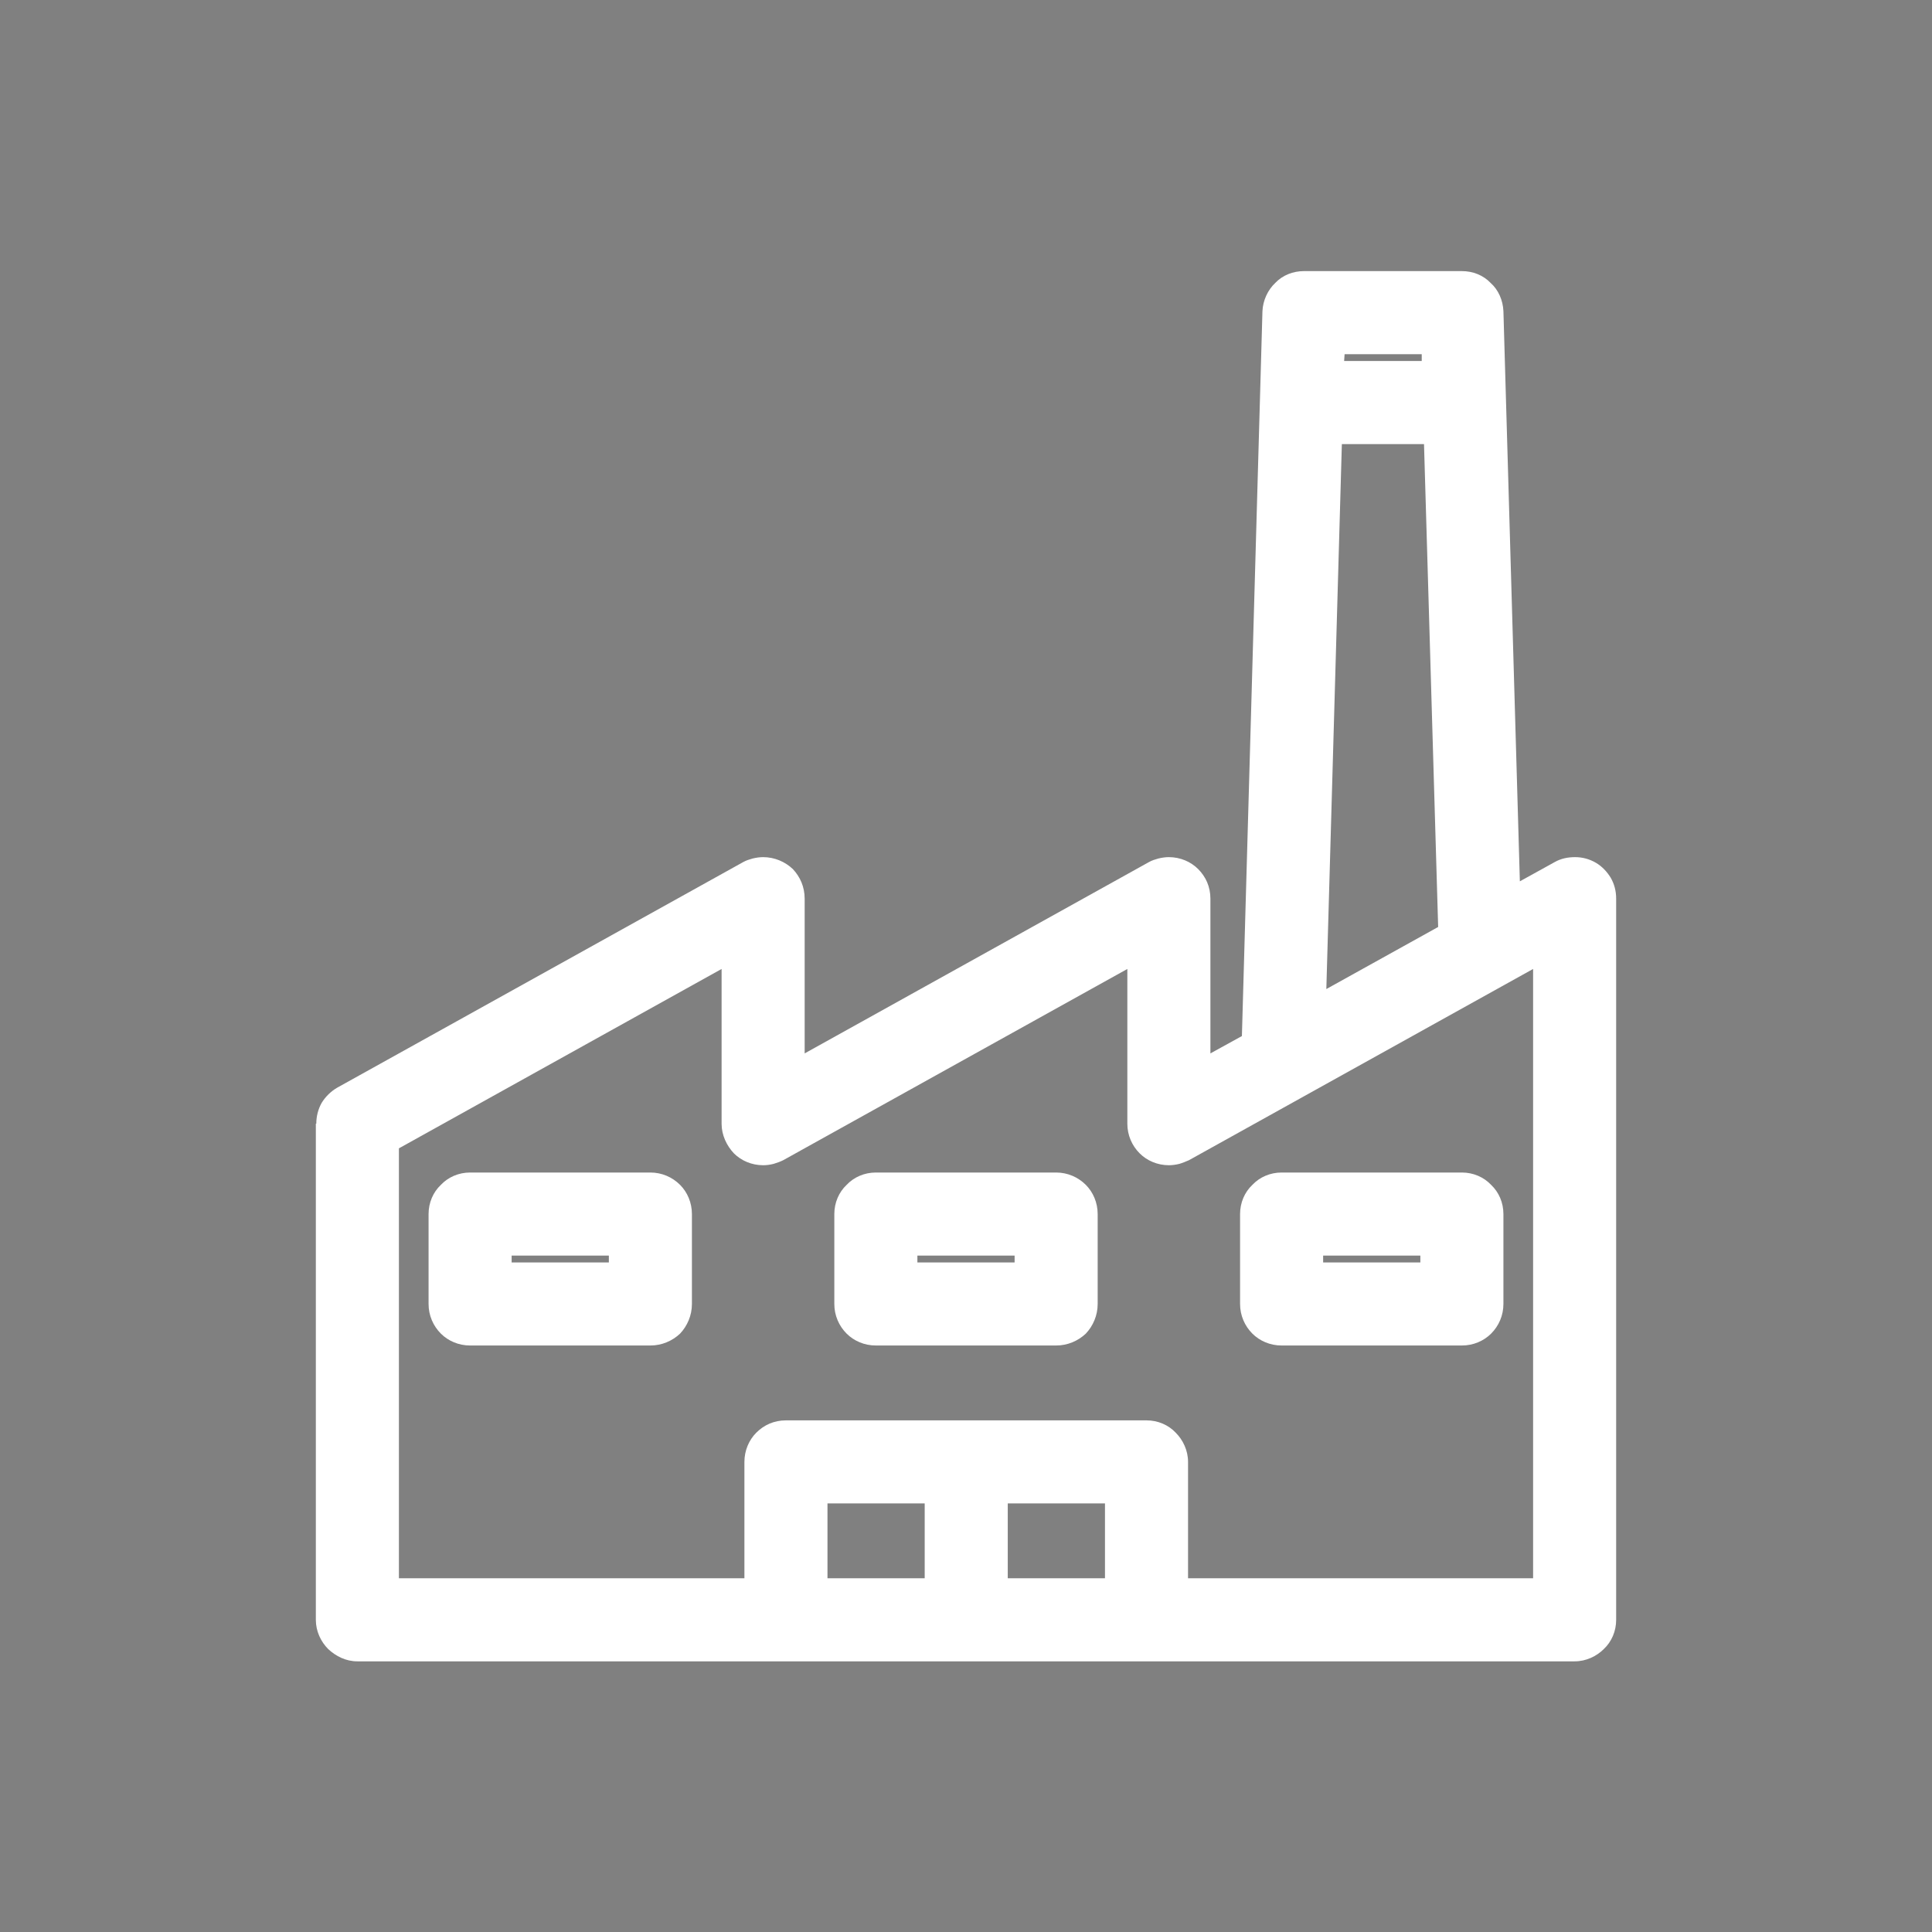 <?xml version="1.0" encoding="UTF-8"?>
<!DOCTYPE svg PUBLIC "-//W3C//DTD SVG 1.1//EN" "http://www.w3.org/Graphics/SVG/1.1/DTD/svg11.dtd">
<!-- Creator: CorelDRAW X8 -->
<svg xmlns="http://www.w3.org/2000/svg" xml:space="preserve" width="42.333mm" height="42.333mm" version="1.1" style="shape-rendering:geometricPrecision; text-rendering:geometricPrecision; image-rendering:optimizeQuality; fill-rule:evenodd; clip-rule:evenodd"
viewBox="0 0 4233 4233"
 xmlns:xlink="http://www.w3.org/1999/xlink">
 <defs>
  <style type="text/css">
   <![CDATA[
    .fil0 {fill:gray}
   ]]>
  </style>
 </defs>
 <g id="Слой_x0020_1">
  <path class="fil0" d="M0 0l4233 0 0 4233 -4233 0 0 -4233zm2603 3458l756 0 0 -1335 -754 419c-7,3 -14,6 -21,8 -8,2 -16,3 -23,3l0 0c-25,0 -48,-10 -64,-26 -17,-17 -27,-40 -27,-65l0 0 0 -339 -754 419c-6,3 -14,6 -21,8 -8,2 -15,3 -23,3l0 0c-25,0 -48,-10 -64,-26 -16,-17 -27,-40 -27,-65l0 0 0 -339 -707 393 0 942 757 0 0 -255c0,-25 10,-48 26,-64 17,-17 39,-27 65,-27l790 0c25,0 48,10 64,27 16,16 27,39 27,64l0 255zm-395 -164l0 164 213 0 0 -164 -213 0zm-395 0l0 164 213 0 0 -164 -213 0zm1302 -2503l0 -15 -169 0 -1 15 170 0zm5 182l-180 0 -34 1194 245 -136 -31 -1058zm331 905c16,0 31,4 45,12 14,8 25,20 33,33 8,14 12,29 12,46l0 1580c0,25 -10,48 -27,64 -16,16 -39,27 -64,27l-2667 0c-25,0 -47,-11 -64,-27 -16,-16 -27,-39 -27,-64l0 -1087 1 0c0,-16 4,-32 12,-46 8,-13 20,-25 34,-33l889 -494c7,-4 14,-6 21,-8 8,-2 16,-3 23,-3l0 0c25,0 48,10 65,26 16,17 26,39 26,65l0 0 0 339 754 -419c7,-4 14,-6 21,-8 8,-2 16,-3 23,-3l0 0c25,0 48,10 64,26 17,17 27,39 27,65l0 0 0 339 69 -38 45 -1588c1,-24 12,-47 28,-62 16,-17 39,-26 63,-26l346 0c24,0 47,9 63,26 17,15 27,38 28,62l36 1249 76 -42c14,-8 29,-11 45,-11zm-2330 888l213 0 0 -15 -213 0 0 15zm-91 -197l395 0c25,0 48,10 65,27 16,16 26,39 26,64l0 197c0,25 -10,48 -26,65 -17,16 -40,26 -65,26l-395 0c-25,0 -48,-10 -64,-26 -17,-17 -27,-40 -27,-65l0 -197c0,-25 10,-48 27,-64 16,-17 39,-27 64,-27zm980 197l213 0 0 -15 -213 0 0 15zm-91 -197l395 0c25,0 48,10 65,27 16,16 26,39 26,64l0 197c0,25 -10,48 -26,65 -17,16 -40,26 -65,26l-395 0c-25,0 -48,-10 -64,-26 -17,-17 -27,-40 -27,-65l0 -197c0,-25 10,-48 27,-64 16,-17 39,-27 64,-27zm980 197l213 0 0 -15 -213 0 0 15zm-91 -197l395 0c25,0 48,10 64,27 17,16 27,39 27,64l0 197c0,25 -10,48 -27,65 -16,16 -39,26 -64,26l-395 0c-25,0 -48,-10 -64,-26 -17,-17 -27,-40 -27,-65l0 -197c0,-25 10,-48 27,-64 16,-17 39,-27 64,-27z"/>
 </g>
</svg>
